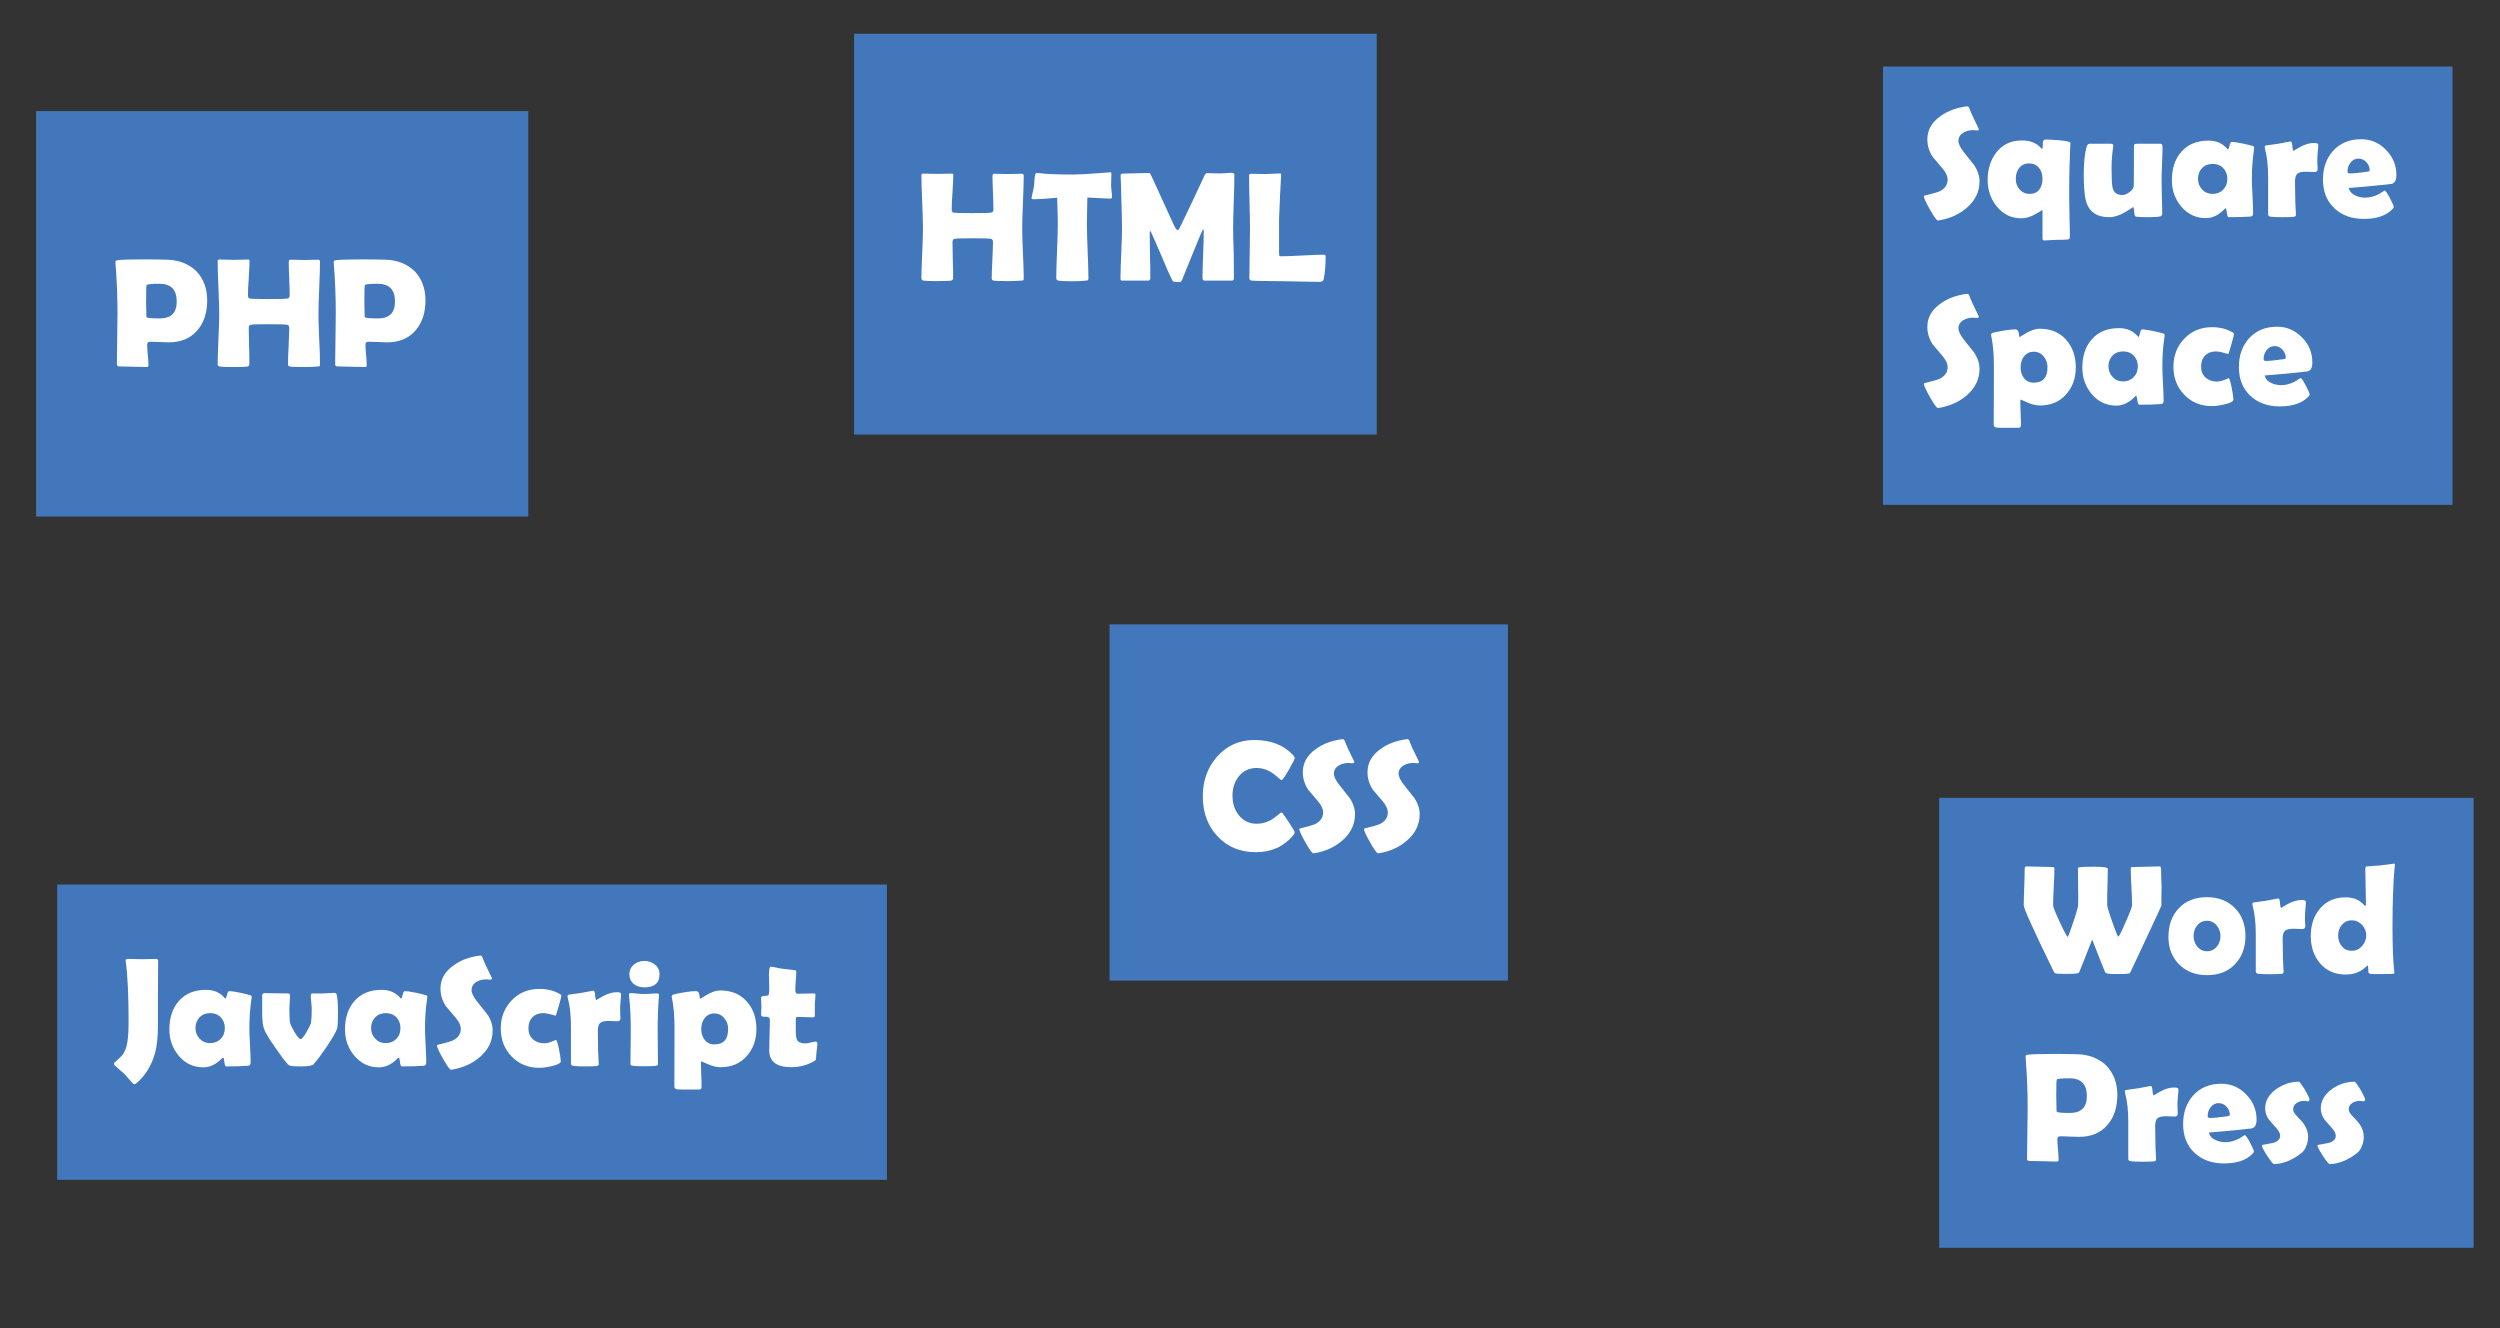 <?xml version="1.0" encoding="utf-8"?>
<!-- Generator: Adobe Illustrator 19.0.0, SVG Export Plug-In . SVG Version: 6.00 Build 0)  -->
<svg version="1.1" id="Layer_1" xmlns="http://www.w3.org/2000/svg" xmlns:xlink="http://www.w3.org/1999/xlink" x="0px" y="0px"
	 viewBox="0 0 1600 850" style="enable-background:new 0 0 1600 850;" xml:space="preserve">
<rect x="0" y="0" width="1600" height="850" fill="#333333" stroke="none"/>
<style type="text/css">
	.st0{fill:#4277BC;}
	.st1{fill:#FFFFFF;}
</style>
<rect id="XMLID_1_" x="23.1" y="71.1" class="st0" width="315" height="259.5"/>
<rect id="XMLID_2_" x="546.6" y="21.6" class="st0" width="334.5" height="256.5"/>
<rect id="XMLID_3_" x="1205.1" y="42.6" class="st0" width="364.5" height="280.5"/>
<rect id="XMLID_4_" x="1241.1" y="510.6" class="st0" width="342" height="288"/>
<rect id="XMLID_5_" x="710.1" y="399.6" class="st0" width="255" height="228"/>
<rect id="XMLID_6_" x="36.6" y="566.1" class="st0" width="531" height="189"/>
<g id="XMLID_112_">
	<path id="XMLID_113_" class="st1" d="M132.6,192.2c0,7.9-2.1,14.3-6.2,19.1c-4.4,5.2-10.5,7.8-18.3,7.8c-1.3,0-3.3-0.1-5.9-0.2
		c-2.6-0.1-4.6-0.2-5.9-0.2c-1.4,0-2.1,0.6-2.1,1.8c0,1.5,0.1,3.7,0.4,6.7c0.3,3,0.4,5.2,0.4,6.6c0,0.7-0.3,1.1-1,1.1
		c-2,0-5-0.1-8.9-0.2c-4-0.1-7-0.2-8.9-0.2c-0.9,0-1.4-0.5-1.4-1.4c0-3.6,0.1-9,0.2-16.3c0.1-7.2,0.2-12.7,0.2-16.3
		c0-10.2-0.4-21-1.3-32.2l0-0.7c-0.1-0.6,0.4-1,1.5-1.1c2.5-0.3,8.1-0.5,16.8-0.5c5.1,0,10,0.1,14.7,0.2c7.7,0.2,13.9,2.7,18.7,7.3
		C130.2,178.3,132.6,184.5,132.6,192.2z M113.1,193c0-7.6-3.7-11.4-11.1-11.4c-5.2,0-7.9,0.3-8.2,0.9c-0.2,0.4-0.3,4.2-0.3,11.3
		c0,1,0,2.5,0.1,4.5c0.1,2,0.1,3.5,0.1,4.5c0,0.7,2.9,1,8.8,1C109.6,203.7,113.1,200.1,113.1,193z"/>
	<path id="XMLID_116_" class="st1" d="M204.8,233.1c0,0.7-0.1,1.1-0.4,1.3c-0.1,0.1-0.6,0.2-1.4,0.2c-2,0.2-4.8,0.3-8.4,0.3
		c-5.1,0-8.1-0.1-9-0.3c-0.9-0.2-1.3-0.6-1.3-1.3c0-2.6,0.1-6.4,0.4-11.6c0.2-5.2,0.4-9,0.4-11.6c0-1.3-0.4-2-1.1-2.2
		c-1.1-0.3-5-0.4-11.8-0.4c-6.8,0-10.8,0.1-11.9,0.4c-0.7,0.2-1.1,0.9-1.1,2.2c0,2.5,0.1,6.3,0.2,11.4c0.2,5.1,0.2,8.9,0.2,11.4
		c0,1-0.4,1.5-1.3,1.7c-1,0.2-4.1,0.3-9.2,0.3c-4.4,0-7.2-0.1-8.4-0.3c-0.9-0.2-1.4-0.7-1.4-1.5c0-3.5,0.2-8.8,0.5-15.9
		c0.3-7.1,0.5-12.4,0.5-16c0-3.8-0.2-9.4-0.5-17c-0.3-7.6-0.5-13.2-0.5-17c0-0.7,0.3-1.1,1-1.1c1,0,2.5,0,4.6,0.1
		c2,0.1,3.6,0.1,4.6,0.1c1,0,2.6,0,4.7-0.1s3.7-0.1,4.7-0.1c0.6,0,0.8,0.3,0.8,0.9c0,2.4-0.2,6.1-0.5,11c-0.4,4.9-0.5,8.5-0.5,11
		c0,1.1,0.3,1.8,0.9,2c0.8,0.3,5,0.4,12.5,0.4c7,0,11-0.1,12.1-0.4c0.8-0.2,1.2-0.9,1.2-2c0-2.3-0.1-5.9-0.3-10.6
		c-0.2-4.7-0.3-8.3-0.3-10.7c0-1,0.4-1.5,1.2-1.5c0.9,0,2.4,0,4.3,0.1c1.9,0.1,3.4,0.1,4.4,0.1c0.9,0,2.4,0,4.3-0.1
		c1.9-0.1,3.4-0.1,4.4-0.1c0.9,0,1.4,0.4,1.4,1.2c0,3.7-0.2,9.4-0.5,16.9c-0.3,7.6-0.5,13.2-0.5,17c0,3.5,0.2,8.9,0.5,16
		C204.7,224.3,204.8,229.6,204.8,233.1z"/>
	<path id="XMLID_118_" class="st1" d="M272.3,192.2c0,7.9-2.1,14.3-6.2,19.1c-4.4,5.2-10.5,7.8-18.3,7.8c-1.3,0-3.3-0.1-5.9-0.2
		c-2.6-0.1-4.6-0.2-5.9-0.2c-1.4,0-2.1,0.6-2.1,1.8c0,1.5,0.1,3.7,0.4,6.7c0.3,3,0.4,5.2,0.4,6.6c0,0.7-0.3,1.1-1,1.1
		c-2,0-5-0.1-8.9-0.2c-4-0.1-7-0.2-8.9-0.2c-0.9,0-1.4-0.5-1.4-1.4c0-3.6,0.1-9,0.2-16.3c0.1-7.2,0.2-12.7,0.2-16.3
		c0-10.2-0.4-21-1.3-32.2l0-0.7c-0.1-0.6,0.4-1,1.5-1.1c2.5-0.3,8.1-0.5,16.8-0.5c5.1,0,10,0.1,14.7,0.2c7.7,0.2,13.9,2.7,18.7,7.3
		C269.9,178.3,272.3,184.5,272.3,192.2z M252.8,193c0-7.6-3.7-11.4-11.1-11.4c-5.2,0-7.9,0.3-8.2,0.9c-0.2,0.4-0.3,4.2-0.3,11.3
		c0,1,0,2.5,0.1,4.5c0.1,2,0.1,3.5,0.1,4.5c0,0.7,2.9,1,8.8,1C249.3,203.7,252.8,200.1,252.8,193z"/>
</g>
<g id="XMLID_103_">
	<path id="XMLID_104_" class="st1" d="M655.2,178.1c0,0.7-0.1,1.1-0.4,1.3c-0.1,0.1-0.6,0.2-1.4,0.2c-2,0.2-4.8,0.3-8.4,0.3
		c-5.1,0-8.1-0.1-9-0.3c-0.9-0.2-1.3-0.6-1.3-1.3c0-2.6,0.1-6.4,0.4-11.6c0.2-5.2,0.4-9,0.4-11.6c0-1.3-0.4-2-1.1-2.2
		c-1.1-0.3-5-0.4-11.8-0.4c-6.8,0-10.8,0.1-11.9,0.4c-0.7,0.2-1.1,0.9-1.1,2.2c0,2.5,0.1,6.3,0.2,11.4c0.2,5.1,0.2,8.9,0.2,11.4
		c0,1-0.4,1.5-1.3,1.7c-1,0.2-4.1,0.3-9.2,0.3c-4.4,0-7.2-0.1-8.4-0.3c-0.9-0.2-1.4-0.7-1.4-1.5c0-3.5,0.2-8.8,0.5-15.9
		c0.3-7.1,0.5-12.4,0.5-16c0-3.8-0.2-9.4-0.5-17c-0.3-7.6-0.5-13.2-0.5-17c0-0.7,0.3-1.1,1-1.1c1,0,2.5,0,4.6,0.1
		c2,0.1,3.6,0.1,4.6,0.1c1,0,2.6,0,4.7-0.1s3.7-0.1,4.7-0.1c0.6,0,0.8,0.3,0.8,0.9c0,2.4-0.2,6.1-0.5,11c-0.4,4.9-0.5,8.5-0.5,11
		c0,1.1,0.3,1.8,0.9,2c0.8,0.3,5,0.4,12.5,0.4c7,0,11-0.1,12.1-0.4c0.8-0.2,1.2-0.9,1.2-2c0-2.3-0.1-5.9-0.3-10.6
		c-0.2-4.7-0.3-8.3-0.3-10.7c0-1,0.4-1.5,1.2-1.5c0.9,0,2.4,0,4.3,0.1c1.9,0.1,3.4,0.1,4.4,0.1c0.9,0,2.4,0,4.3-0.1
		c1.9-0.1,3.4-0.1,4.4-0.1c0.9,0,1.4,0.4,1.4,1.2c0,3.7-0.2,9.4-0.5,16.9c-0.3,7.6-0.5,13.2-0.5,17c0,3.5,0.2,8.9,0.5,16
		C655,169.3,655.2,174.6,655.2,178.1z"/>
	<path id="XMLID_106_" class="st1" d="M711.7,126.1c0,0.7-0.4,1-1.1,1c-1.2,0-6.1-0.2-14.7-0.7c-0.2,8.2-0.3,14-0.3,17.2
		c0,3.8,0.2,9.6,0.5,17.3c0.3,7.7,0.5,13.5,0.5,17.3c0,0.6-0.1,1-0.4,1.2c-0.1,0.1-0.6,0.1-1.4,0.2c-2,0.3-4.8,0.4-8.6,0.4
		c-4.2,0-7.1-0.1-8.8-0.4c-0.9-0.2-1.4-0.7-1.4-1.5c0-3.8,0.2-9.6,0.5-17.3c0.3-7.7,0.5-13.4,0.5-17.3c0-2.5-0.1-8.2-0.4-17
		c-6.5,0.7-11.7,1-15.6,1c-0.5,0-0.8-0.2-0.8-0.5c0-0.4,0.2-1.7,0.7-3.8c0.5-2.3,0.8-3.7,0.9-4.2c0.1-1.5,0.2-3.1,0.3-4.6
		c0.2-2.4,0.6-3.7,1.2-3.7c0.1,0,0.3,0,0.7,0c5.3,0.7,13.1,1,23.4,1c2.9,0,8.3-0.3,16.2-0.9c4.2-0.3,6.4-0.5,6.4-0.5
		c0.7,0,1,0,1.1,0.1c0.1,0.1,0.2,0.4,0.2,1c0,0.9,0,2.1-0.1,3.7c-0.1,1.7-0.1,2.9-0.1,3.7c0,0.8,0.1,2,0.3,3.6
		C711.6,124.1,711.7,125.3,711.7,126.1z"/>
	<path id="XMLID_108_" class="st1" d="M789.7,178.1c0,1-0.5,1.5-1.4,1.5H771c-0.9,0-1.4-0.6-1.4-1.7c0-3.3,0.1-8.2,0.4-14.8
		c0.2-6.6,0.4-11.5,0.4-14.8c0-0.9-0.1-1.4-0.4-1.5c-0.4,0.2-2.5,5.2-6.5,15.1c-2.3,5.8-4.7,11.6-7,17.3c-0.3,0.7-0.7,1.2-1.2,1.3
		c-0.2,0-0.8,0-2,0c-1.7,0-2.7-0.3-3-1c-1.8-3.6-4.1-8.8-6.9-15.6c-3.1-7.2-5.4-12.5-6.9-15.7c-0.1-0.2-0.2-0.3-0.4-0.5
		c-0.2,0.3-0.3,0.8-0.3,1.4c0,3.2,0.1,8,0.2,14.4c0.2,6.4,0.2,11.2,0.2,14.4c0,1.1-0.5,1.7-1.4,1.7h-16.3c-0.7,0-1-0.1-1.2-0.3
		c-0.1-0.2-0.2-0.6-0.2-1.1c0-3.5,0.2-8.9,0.5-16c0.3-7.1,0.5-12.4,0.5-16c0-3.8-0.2-10.9-0.5-21.2c0-2.7-0.2-6.7-0.4-12.1l0-0.8
		c0-0.7,0.7-1,2.1-1c1.8,0,4.5-0.1,8.1-0.2c3.6-0.1,6.3-0.2,8.1-0.2c0.4,0,0.9,0.7,1.5,2.1l14.3,31.3c1,2.1,1.9,3.2,2.5,3.2
		c0.4,0,1.1-1.2,2.3-3.7c3.3-6.8,8.2-17.1,14.6-30.9c0.6-1.3,1.2-1.9,1.8-1.9c0.9,0,2.4,0,4.3,0.1s3.3,0.1,4.3,0.1
		c0.8,0,2.1-0.1,3.7-0.2c1.7-0.2,2.9-0.2,3.7-0.2c1,0,1.5,0.4,1.5,1.2c0,3.8-0.1,9.6-0.4,17.2c-0.3,7.6-0.4,13.4-0.4,17.2
		c0,3.5,0.1,8.9,0.4,16C789.6,169.3,789.7,174.6,789.7,178.1z"/>
	<path id="XMLID_110_" class="st1" d="M843.7,180.4c-2.8,0-6.4-0.1-10.9-0.2c-5.9-0.1-9.5-0.2-10.9-0.2l-14.6-0.2
		c-1.5,0-3.6,0-6.3-0.2c-0.9-0.2-1.4-0.7-1.4-1.5c0-3.5,0.1-8.9,0.2-15.9c0.1-7.1,0.2-12.4,0.2-15.9c0-3.8-0.1-9.4-0.3-17
		c-0.2-7.5-0.3-13.2-0.3-17c0-0.7,0.5-1.1,1.5-1.1c1,0,2.4,0,4.4,0.1c1.9,0.1,3.4,0.1,4.3,0.1c1.1,0,2.7-0.1,4.8-0.2
		c2.1-0.1,3.7-0.2,4.8-0.2c0.5,0,0.7,0.3,0.7,0.9l0,0.6c-0.4,6.1-0.8,15.3-1.3,27.6l0,12.9c0,4.2,0,7.2,0,9.1c0,0.4,0.1,0.8,0.1,1.2
		c0,0.4,0.3,0.6,0.7,0.7c0,0,0.5,0,1.3,0c2.9,0,7.3-0.2,13.2-0.5c5.8-0.3,10.2-0.5,13.2-0.5c0.9,0,1.3,0.4,1.3,1.1
		c0,5.6-0.4,10.4-1.2,14.4c-0.2,0.8-0.5,1.4-1,1.5C845.5,180.4,844.8,180.4,843.7,180.4z"/>
</g>
<g id="XMLID_78_">
	<path id="XMLID_79_" class="st1" d="M101.1,655.6c0,8.1-0.7,14.4-2,18.9c-2.4,7.9-6.3,14.1-11.6,18.6c-0.6,0.6-1.1,0.8-1.5,0.8
		c-0.4,0-0.7-0.2-1.1-0.6c-1.1-1.3-2.9-3.3-5.3-6c-1.4-1.2-3.5-3-6.2-5.5c-0.4-0.4-0.5-0.7-0.5-1c0-0.3,0.2-0.6,0.5-0.9
		c2.4-2.1,3.9-3.6,4.6-4.3c1.3-1.5,2.2-3.4,2.9-5.8c0.9-3.2,1.4-8.3,1.4-15.6c0-16.7-0.6-29.7-1.8-38.9c-0.1-0.3-0.1-0.6-0.1-0.7
		c0-0.6,0.5-0.9,1.6-0.9c1,0,2.6,0,4.6,0.1c2,0.1,3.6,0.1,4.6,0.1c1,0,2.4,0,4.3-0.1c1.9-0.1,3.4-0.1,4.3-0.1c0.9,0,1.4,0.4,1.4,1.3
		c0,4.5,0,11.3-0.1,20.3C101.1,644.3,101.1,651.1,101.1,655.6z"/>
	<path id="XMLID_81_" class="st1" d="M159.6,657.7c0,2.5,0.1,6.2,0.4,11.2c0.3,4.9,0.4,8.7,0.4,11.1c0,1.3-0.6,2-1.7,2.1
		c-4,0.3-8.7,0.4-13.9,0.4c-0.6,0-1-0.9-1.2-2.8c-0.2-1.9-0.5-2.8-0.8-2.9c-0.3,0.1-0.6,0.4-1,0.8c-3.6,3.7-7.6,5.5-11.7,5.5
		c-6.3,0-11.6-2.5-15.8-7.5c-3.9-4.7-5.9-10.3-5.9-16.8c0-7.5,2-13.6,6.1-18.2c4.2-4.8,10-7.1,17.4-7.1c5.1,0,9.1,1.8,12.1,5.4
		c0.1,0.2,0.2,0.2,0.3,0.2c0.3,0,0.6-0.8,1-2.4c0.4-1.6,0.8-2.4,1.3-2.4c1.2,0,3.5,0.3,6.9,1c3.2,0.7,5.5,1.2,6.9,1.7
		c0.5,0.2,0.7,0.5,0.7,0.8c0,0.1,0,0.5-0.1,1C160.1,644.9,159.6,651.1,159.6,657.7z M143.9,658c0-2.8-0.9-5.1-2.6-6.9
		c-1.7-1.8-4-2.7-6.8-2.7c-2.8,0-5.1,0.9-6.8,2.7c-1.7,1.8-2.6,4.1-2.6,6.9c0,2.6,0.9,4.9,2.7,6.8c1.8,1.9,4,2.8,6.6,2.8
		c2.8,0,5-0.9,6.8-2.7S143.9,660.8,143.9,658z"/>
	<path id="XMLID_84_" class="st1" d="M216.3,648.2c0,5.6-0.2,8.9-0.5,9.9c-0.7,2.3-3,6.2-6.7,11.8c-3.3,4.8-6,8.5-8.3,11.1
		c-0.8,1-3.4,1.5-7.7,1.5c-3.7,0-6.1-0.1-7.2-0.4c-0.7-0.2-1.3-0.5-1.7-1c-2-2.1-4.7-5.8-8.3-11c-3.9-5.6-6.2-9.5-6.9-11.6
		c-0.8-2.2-1.2-5.6-1.2-10.1c0-1.3,0-3.2,0-5.7c0-2.6,0-4.5,0-5.8c0-0.8,0.6-1.3,1.7-1.3c1.7,0,4.2,0,7.5,0.1
		c3.3,0.1,5.8,0.1,7.5,0.1c0.7,0,1.1,0.5,1.1,1.5c0,0.9-0.1,2.3-0.2,4.1c-0.1,1.8-0.2,3.2-0.2,4.2c0,3.4,0.1,6.2,0.3,8.3
		c0.1,1.1,1,3.2,2.8,6.3c1.9,3.2,3.2,4.8,4.1,4.8c0.8,0,2.1-1.6,3.9-4.7c1.7-3,2.7-5,2.8-6.1c0.3-2.3,0.4-5.1,0.4-8.4
		c0-0.9-0.1-2.4-0.3-4.3s-0.3-3.3-0.3-4.2c0-1,0.3-1.5,1-1.5c0.8,0,1.9,0,3.5,0c1.5,0,2.7,0,3.5,0s2-0.1,3.5-0.2
		c1.6-0.1,2.8-0.2,3.5-0.2c0.8,0,1.4,0.4,1.6,1.3C216,638.7,216.3,642.5,216.3,648.2z"/>
	<path id="XMLID_86_" class="st1" d="M272,657.7c0,2.5,0.1,6.2,0.4,11.2c0.3,4.9,0.4,8.7,0.4,11.1c0,1.3-0.6,2-1.7,2.1
		c-4,0.3-8.7,0.4-13.9,0.4c-0.6,0-1-0.9-1.2-2.8c-0.2-1.9-0.5-2.8-0.8-2.9c-0.3,0.1-0.6,0.4-1,0.8c-3.6,3.7-7.6,5.5-11.7,5.5
		c-6.3,0-11.6-2.5-15.8-7.5c-3.9-4.7-5.9-10.3-5.9-16.8c0-7.5,2-13.6,6.1-18.2c4.2-4.8,10-7.1,17.4-7.1c5.1,0,9.1,1.8,12.1,5.4
		c0.1,0.2,0.2,0.2,0.3,0.2c0.3,0,0.6-0.8,1-2.4c0.4-1.6,0.8-2.4,1.3-2.4c1.2,0,3.5,0.3,6.9,1c3.2,0.7,5.5,1.2,6.9,1.7
		c0.5,0.2,0.7,0.5,0.7,0.8c0,0.1,0,0.5-0.1,1C272.5,644.9,272,651.1,272,657.7z M256.3,658c0-2.8-0.9-5.1-2.6-6.9
		c-1.7-1.8-4-2.7-6.8-2.7c-2.8,0-5.1,0.9-6.8,2.7c-1.7,1.8-2.6,4.1-2.6,6.9c0,2.6,0.9,4.9,2.7,6.8c1.8,1.9,4,2.8,6.6,2.8
		c2.8,0,5-0.9,6.8-2.7S256.3,660.8,256.3,658z"/>
	<path id="XMLID_89_" class="st1" d="M315.3,659.6c0,6.6-2.8,12.3-8.3,17c-4.9,4.2-10.8,6.8-17.8,8c-0.3,0-0.5,0-0.6,0
		c-0.7,0-2.4-2.3-5-6.9c-2.6-4.6-3.9-7.4-3.9-8.4c0-0.4,0.2-0.6,0.7-0.7c4.7-1.1,7.8-2,9.4-2.7c3.4-1.7,5.1-4.2,5.1-7.5
		c0-2.1-1.1-4.5-3.3-7.1c-3.8-4.4-5.9-6.9-6.3-7.4c-2.2-3.4-3.4-7.1-3.4-11.2c0-6,2.8-10.9,8.3-14.8c4.5-3.3,10-5.4,16.6-6.3
		c0.4,0,0.6,0,0.8,0c0.5,0,0.9,0.4,1.2,1.2c0.8,2.4,2.8,6.7,5.9,12.9c0.1,0.2,0.1,0.4,0.1,0.5c0,0.6-0.3,0.8-0.9,0.8
		c-0.3,0-0.7,0-1.3-0.1c-0.6-0.1-1.1-0.1-1.4-0.1c-2.3,0-4.4,0.5-6.2,1.6c-2.1,1.2-3.2,3-3.2,5.2c0,2,1.2,4.4,3.5,7.3
		c4.1,5.2,6.3,7.9,6.5,8.2C314.2,652.5,315.3,656.1,315.3,659.6z"/>
	<path id="XMLID_91_" class="st1" d="M355.4,650c0,0-1-0.3-3-0.8c-1.9-0.5-3.5-0.8-4.7-0.8c-2.9,0-5.2,0.9-6.9,2.6
		c-1.7,1.7-2.6,4.1-2.6,7c0,3,0.9,5.3,2.8,7.1c1.9,1.7,4.3,2.6,7.4,2.6c1.4,0,3-0.4,4.8-1.1c1.8-0.7,2.6-1.1,2.5-1.1
		c0.6,0,1.3,2.1,2.1,6.2c0.7,3.8,1.1,6.3,1.1,7.5c0,1.2-2,2.3-6.1,3.2c-3.1,0.7-5.6,1-7.6,1c-7.2,0-13.1-2.4-17.7-7.2
		c-4.7-4.8-7-10.8-7-18c0-7.1,2.3-13.1,7-18c4.7-4.9,10.6-7.3,17.7-7.3c4.9,0,9.1,1,12.8,3.1c0.8,0.5,1.3,0.9,1.3,1.3
		c0,0.4-0.5,2.3-1.5,5.8c-0.9,3.3-1.5,5.3-1.8,6C356,649.6,355.7,650,355.4,650z"/>
	<path id="XMLID_93_" class="st1" d="M397.1,651.7c0,1.3-0.7,1.9-2.1,1.9c-0.6,0-1.5,0-2.7-0.1c-1.2-0.1-2.1-0.1-2.7-0.1
		c-2.7,0-4.5,0.4-5.5,1.3c-1,0.8-1.5,2.6-1.5,5.1c0,1.4,0,3.5,0.1,6.4c0,2.8,0.1,5,0.1,6.4c0,0.9,0.1,2.4,0.2,4.2
		c0.1,1.9,0.2,3.3,0.2,4.2c0,0.8-0.5,1.2-1.6,1.3c-1.6,0.1-4,0.2-7.2,0.2c-3.1,0-5.6-0.1-7.4-0.3c-1.1-0.1-1.6-0.7-1.6-1.6
		c0-2.6,0-6.5,0-11.7c0-5.2,0-9.1,0-11.7c0-7.6-0.7-13.9-2.1-18.9c-0.1-0.3-0.1-0.5-0.1-0.7c0-0.5,0.2-0.8,0.7-1
		c1.8-0.2,4.4-0.6,7.9-1.1c5.1-1,7.8-1.5,8-1.5c0.6,0,1,1,1.1,3.1c0.2,2.1,0.5,3.1,0.9,3.1c-0.5,0,0.9-0.9,4-2.6s6.1-2.6,9-2.6
		c1.8,0,2.7,0.4,2.7,1.2c0,0.9-0.1,2.3-0.3,4c-0.2,1.9-0.3,3.2-0.3,4c0,0.9,0,2.2,0,3.8C397,649.8,397.1,651.1,397.1,651.7z"/>
	<path id="XMLID_95_" class="st1" d="M420.9,659.7c0,2.4,0,5.9,0.1,10.6c0.1,4.7,0.1,8.2,0.1,10.6c0,0.7-0.4,1.1-1.2,1.2
		c-1.1,0.2-3.6,0.3-7.5,0.3c-3.9,0-6.4-0.1-7.5-0.3c-0.7-0.1-1.2-0.3-1.3-0.6c-0.1-0.1-0.1-0.6-0.1-1.5c0-2.2,0-5.6,0.1-10.1
		c0.1-4.5,0.1-7.9,0.1-10.2c0-9.2-0.4-16.6-1.1-22.1c-0.1-0.5-0.1-0.9-0.1-1c0-0.7,0.4-1,1.3-1c0.9,0,2.3,0.1,4.2,0.3
		c1.9,0.2,3.3,0.3,4.2,0.3c0.9,0,2.4-0.1,4.2-0.2c1.9-0.2,3.3-0.2,4.2-0.2c0.8,0,1.2,0.3,1.2,1c0,0.1,0,0.4-0.1,0.9
		C421.2,644,420.9,651.3,420.9,659.7z M422.1,623.4c0,5.7-3.2,8.5-9.6,8.5c-2.7,0-5-0.7-6.8-2.1c-2-1.6-2.9-3.7-2.9-6.3
		c0-2.5,1-4.6,3-6.3c1.9-1.5,4.1-2.2,6.7-2.2c2.5,0,4.7,0.8,6.6,2.3C421.1,618.8,422.1,620.9,422.1,623.4z"/>
	<path id="XMLID_98_" class="st1" d="M484.1,658.6c0,7-2.1,12.7-6.2,17.3c-4.2,4.8-9.8,7.1-16.7,7.1c-2.5,0-5.2-0.6-8.1-1.9
		c-2.9-1.2-4.2-1.9-3.9-1.9c-0.4,0-0.6,0.5-0.6,1.5c0,1.7,0.1,4.2,0.2,7.5c0.2,3.3,0.2,5.8,0.2,7.5c0,1-0.5,1.6-1.6,1.6l-10,0
		c-2.2,0-3.7-0.1-4.3-0.2c-1-0.2-1.5-0.8-1.5-1.8l0.1-37.6c0-7.6-0.6-14-1.7-19.2c-0.1-0.3-0.1-0.6-0.1-0.8c0-0.5,0.2-0.8,0.6-1
		c1.3-0.5,3.7-1,7.3-1.6c3.5-0.6,6-0.8,7.6-0.8c1.3,0,2,0.8,2.2,2.5c0.2,1.7,0.4,2.5,0.7,2.5c-0.3,0,1.1-0.9,4.2-2.7
		c3.1-1.8,5.9-2.7,8.5-2.7c7.1,0,12.7,2.3,16.9,7C482.1,645.6,484.1,651.4,484.1,658.6z M466,658.5c0-2.6-0.8-4.9-2.4-6.8
		c-1.7-2.1-3.9-3.1-6.4-3.1c-2.6,0-4.7,1-6.3,3.1c-1.4,1.9-2.1,4.1-2.1,6.8c0,2.8,0.7,5.1,2.1,6.9c1.5,2,3.6,3,6.3,3
		C463.2,668.4,466,665.1,466,658.5z"/>
	<path id="XMLID_101_" class="st1" d="M523.1,667.8c0,1-0.1,2.5-0.4,4.4c-0.2,2-0.4,3.4-0.4,4.4s-0.1,1.5-0.3,1.8
		c-0.2,0.3-0.7,0.6-1.6,1.1c-4.2,2.3-8.9,3.5-14,3.5c-9.4,0-14.1-3.6-14.1-10.8c0-2.1,0.1-5.4,0.2-9.7c0.2-4.3,0.2-7.5,0.2-9.7
		c0-1.4-0.8-2.1-2.5-2.1c-0.1,0-0.3,0-0.6,0c-0.3,0-0.5,0-0.6,0c-1.2,0-1.9-0.4-1.9-1.3c0-0.5,0-1.3,0.1-2.4
		c0.1-1.1,0.1-1.9,0.1-2.4c0-0.7,0-1.7-0.1-3.1c-0.1-1.4-0.1-2.4-0.1-3.1c0-0.7,1-1,3.1-1.1c1.2,0,1.8-0.4,1.9-1
		c0.2-1.2,0.3-3.2,0.2-5.9c-0.1-4.2-0.2-6.2-0.2-6c0-3.8,0.4-5.7,1.1-5.7c0.9,0,2.1,0.2,3.8,0.6c1.9,0.4,3.1,0.7,3.9,0.7
		c1.7,0.2,4.2,0.5,7.5,0.9c0.8,0.1,1.2,0.3,1.2,0.8c0,1.3-0.1,3.3-0.3,5.9c-0.2,2.6-0.3,4.6-0.3,6c0,1.6,0.5,2.4,1.4,2.4
		c1.1,0,2.9,0,5.2-0.1c2.3-0.1,4.1-0.1,5.2-0.1c0.7,0,1.1,0.2,1.1,0.7c0,0.8-0.1,1.9-0.2,3.4c-0.2,1.5-0.2,2.6-0.2,3.4
		c0,0.8,0,1.9,0,3.4c0,1.5,0,2.6,0,3.4c0,0.7-0.5,1-1.4,1c-0.7,0-1.7,0-3.3-0.1c-1.5,0-2.6-0.1-3.3-0.1H510c-0.5,0-0.7,0.7-0.7,2.1
		c0,0.8,0,1.9,0,3.5c0,1.6,0,2.7,0,3.5c0,2.7,0.3,4.6,0.9,5.7c0.9,1.4,2.6,2.1,5.2,2.1c0.8,0,2-0.2,3.5-0.6c1.5-0.4,2.6-0.6,3.2-0.6
		C522.8,666.7,523.1,667.1,523.1,667.8z"/>
</g>
<g id="XMLID_71_">
	<path id="XMLID_72_" class="st1" d="M828.6,532.6c0,0.5-0.3,1.2-1,2.1c-6,7.1-13.9,10.7-23.9,10.7c-10.2,0-18.4-3.5-24.7-10.4
		c-6.2-6.7-9.2-15.2-9.2-25.4c0-9.9,3-18.3,9-25.2c6.3-7.2,14.3-10.8,24-10.8c10.5,0,18.8,3.2,24.8,9.7c0.7,0.7,1,1.4,1,1.9
		c0,0.6-1.1,2.9-3.4,6.9c-2.3,4-3.7,6.2-4.3,6.7c-0.3,0.3-0.6,0.4-1,0.4c-0.2,0-1-0.7-2.4-2c-1.8-1.6-3.5-2.8-5.2-3.7
		c-2.6-1.3-5.2-2-8-2c-4.8,0-8.6,1.8-11.5,5.4c-2.6,3.3-4,7.4-4,12.3c0,4.9,1.3,9.1,4,12.5c2.9,3.6,6.7,5.5,11.5,5.5
		c2.8,0,5.5-0.6,8.1-1.9c1.7-0.8,3.4-2,5.1-3.4c1.4-1.2,2.2-1.9,2.4-1.9c0.3,0,0.7,0.2,1,0.5c0.5,0.6,1.9,2.6,4.2,6.1
		C827.4,530.2,828.6,532.2,828.6,532.6z"/>
	<path id="XMLID_74_" class="st1" d="M867.2,521.1c0,6.6-2.8,12.3-8.3,17c-4.9,4.2-10.8,6.8-17.8,8c-0.3,0-0.5,0-0.6,0
		c-0.7,0-2.4-2.3-5-6.9s-3.9-7.4-3.9-8.4c0-0.4,0.2-0.6,0.7-0.7c4.7-1.1,7.8-2,9.4-2.7c3.4-1.7,5.1-4.2,5.1-7.5
		c0-2.1-1.1-4.5-3.3-7.1c-3.8-4.4-5.9-6.9-6.3-7.4c-2.2-3.4-3.4-7.1-3.4-11.2c0-6,2.8-10.9,8.3-14.8c4.5-3.3,10-5.4,16.6-6.3
		c0.4,0,0.6,0,0.8,0c0.5,0,0.9,0.4,1.2,1.2c0.8,2.4,2.8,6.7,5.9,12.9c0.1,0.2,0.1,0.4,0.1,0.5c0,0.6-0.3,0.8-0.9,0.8
		c-0.3,0-0.7,0-1.3-0.1c-0.6-0.1-1.1-0.1-1.4-0.1c-2.3,0-4.4,0.5-6.2,1.6c-2.1,1.2-3.2,3-3.2,5.2c0,2,1.2,4.4,3.5,7.3
		c4.1,5.2,6.3,7.9,6.5,8.2C866,514,867.2,517.6,867.2,521.1z"/>
	<path id="XMLID_76_" class="st1" d="M908.6,521.1c0,6.6-2.8,12.3-8.3,17c-4.9,4.2-10.8,6.8-17.8,8c-0.3,0-0.5,0-0.6,0
		c-0.7,0-2.4-2.3-5-6.9c-2.6-4.6-3.9-7.4-3.9-8.4c0-0.4,0.2-0.6,0.7-0.7c4.7-1.1,7.8-2,9.4-2.7c3.4-1.7,5.1-4.2,5.1-7.5
		c0-2.1-1.1-4.5-3.3-7.1c-3.8-4.4-5.9-6.9-6.3-7.4c-2.2-3.4-3.4-7.1-3.4-11.2c0-6,2.8-10.9,8.3-14.8c4.5-3.3,10-5.4,16.6-6.3
		c0.4,0,0.6,0,0.8,0c0.5,0,0.9,0.4,1.2,1.2c0.8,2.4,2.8,6.7,5.9,12.9c0.1,0.2,0.1,0.4,0.1,0.5c0,0.6-0.3,0.8-0.9,0.8
		c-0.3,0-0.7,0-1.3-0.1c-0.6-0.1-1.1-0.1-1.4-0.1c-2.3,0-4.4,0.5-6.2,1.6c-2.1,1.2-3.2,3-3.2,5.2c0,2,1.2,4.4,3.5,7.3
		c4.1,5.2,6.3,7.9,6.5,8.2C907.4,514,908.6,517.6,908.6,521.1z"/>
</g>
<g id="XMLID_48_">
	<path id="XMLID_49_" class="st1" d="M1383.3,579.6c0,0.1-3,6.7-9.1,19.7c-6.2,13.3-9.7,20.8-10.5,22.4c-0.3,0.6-0.5,0.9-0.5,1
		c-0.1,0.2-0.4,0.3-0.9,0.4c-0.8,0.2-3.1,0.3-6.9,0.3c-3.5,0-5.7-0.1-6.5-0.3c-0.7-0.2-1-0.3-1.2-0.4c-0.1-0.1-0.3-0.4-0.6-0.9
		c-0.2-0.4-1.1-2.7-2.8-6.9l-5.3-13.6l-5.4,13.7c-0.6,1.6-1.5,3.8-2.7,6.7c-0.3,0.6-0.6,0.9-0.7,1c-0.1,0.1-0.5,0.2-1.1,0.3
		c-1.1,0.2-3.2,0.3-6.4,0.3c-3.9,0-6.3-0.1-7-0.3c-0.6-0.1-1-0.6-1.4-1.4c-12.8-26.2-19.1-40.2-19.1-42.1c0-2.6,0.1-6.5,0.3-11.7
		c0.2-5.2,0.3-9.1,0.3-11.7c0-1.1,0.3-1.6,1-1.6c1.9,0,4.7,0.1,8.4,0.2s6.6,0.2,8.5,0.2c0.7,0,1.1,0.3,1.1,0.9
		c0,2.6-0.1,6.5-0.4,11.8s-0.4,9.2-0.4,11.8c0,1,1.2,4.1,3.6,9.3c2.1,4.7,3.7,7.9,4.7,9.5c0.5,0.8,0.8,1.3,1,1.3
		c0.3,0,0.9-1.6,2-4.7c3.1-8.8,4.6-13.9,4.7-15.5c0.1-3,0.1-6.8,0-11.4c-0.1-6.7-0.1-10.5-0.1-11.5c0-0.6,0-1,0.1-1.1
		s0.5-0.2,1.1-0.3c1.7-0.2,4.5-0.3,8.6-0.3c6.2,0,9.3,0.4,9.3,1.3c0,2.2-0.1,5.6-0.2,10.2c-0.2,4.5-0.2,7.8-0.2,10.2v2.5
		c0,1.7,1.7,7,5,15.9c1.1,3.1,1.8,4.6,2.1,4.6c0.2,0,0.5-0.4,1-1.3c0.9-1.6,2.4-4.8,4.4-9.5c2.2-5.1,3.4-8.2,3.4-9.2
		c0-2.6-0.1-6.6-0.4-11.8s-0.4-9.2-0.4-11.8c0-0.6,0.4-0.9,1.1-0.9c1.9,0,4.8-0.1,8.7-0.2s6.7-0.2,8.7-0.2c0.6,0,0.9,0.7,0.9,2
		c0,2.6,0.1,6.4,0.3,11.5C1383.2,573.2,1383.3,577,1383.3,579.6z"/>
	<path id="XMLID_51_" class="st1" d="M1437.1,599.1c0,7.4-2.3,13.4-6.8,18.1s-10.5,6.9-17.9,6.9c-7.2,0-13.1-2.3-17.7-6.8
		c-4.6-4.6-6.9-10.4-6.9-17.6c0-7.6,2.2-13.7,6.6-18.4c4.4-4.7,10.4-7.1,18-7.1c7.4,0,13.3,2.3,17.9,6.9
		C1434.8,585.7,1437.1,591.7,1437.1,599.1z M1421.1,599.1c0-2.6-0.8-4.8-2.4-6.8c-1.6-2-3.7-3-6.2-3c-2.6,0-4.7,1-6.3,3
		c-1.6,1.9-2.3,4.1-2.3,6.7c0,2.6,0.8,4.9,2.3,6.8c1.7,2,3.8,3,6.3,3c2.5,0,4.6-1,6.3-3C1420.3,604,1421.1,601.7,1421.1,599.1z"/>
	<path id="XMLID_54_" class="st1" d="M1475.4,592.7c0,1.3-0.7,1.9-2.1,1.9c-0.6,0-1.5,0-2.7-0.1c-1.2-0.1-2.1-0.1-2.7-0.1
		c-2.7,0-4.5,0.4-5.5,1.3s-1.5,2.6-1.5,5.1c0,1.4,0,3.5,0.1,6.4s0.1,5,0.1,6.4c0,0.9,0.1,2.4,0.2,4.2c0.1,1.9,0.2,3.3,0.2,4.2
		c0,0.8-0.5,1.2-1.6,1.3c-1.6,0.1-4,0.2-7.2,0.2c-3.1,0-5.6-0.1-7.4-0.3c-1.1-0.1-1.6-0.7-1.6-1.6c0-2.6,0-6.5,0-11.7
		c0-5.2,0-9.1,0-11.7c0-7.6-0.7-13.9-2.1-18.9c-0.1-0.3-0.1-0.5-0.1-0.7c0-0.5,0.2-0.8,0.7-1c1.8-0.2,4.4-0.6,7.9-1.1
		c5.1-1,7.8-1.5,8-1.5c0.6,0,1,1,1.1,3.1c0.2,2.1,0.5,3.1,0.9,3.1c-0.5,0,0.9-0.9,4-2.6s6.1-2.6,9-2.6c1.8,0,2.7,0.4,2.7,1.2
		c0,0.9-0.1,2.3-0.3,4c-0.2,1.9-0.3,3.2-0.3,4c0,0.9,0,2.2,0,3.8C1475.3,590.8,1475.4,592,1475.4,592.7z"/>
	<path id="XMLID_56_" class="st1" d="M1532.8,553.8c0-0.7-0.1,0.4-0.4,3.2c-0.4,3.6-0.6,8.2-0.8,13.9c-0.3,6.4-0.4,13.6-0.4,21.8
		c0,13.4,0.4,23,1.1,28.7c0.1,0.6,0.1,1,0.1,1.2c0,0.4-0.2,0.6-0.7,0.6c-1.2,0.2-5.5,0.2-12.9,0.2c-1.8,0-2.8-0.3-3-1
		c-0.1-1.2-0.1-2.5-0.2-3.7c0-0.3-0.2-0.5-0.4-0.8c-0.2,0.1-0.4,0.3-0.7,0.6c-3.5,3.5-7.9,5.2-13.2,5.2c-6.9,0-12.4-2.4-16.5-7.2
		c-3.9-4.6-5.9-10.4-5.9-17.4c0-7.1,1.9-12.9,5.8-17.5c4.1-4.9,9.6-7.3,16.6-7.3c4.9,0,8.7,1.6,11.5,4.7c0.5,0.5,0.8,0.8,1,0.8
		c0.3,0,0.4-0.4,0.4-1.3c0-2.5-0.1-6.3-0.2-11.2c-0.1-5-0.2-8.7-0.2-11.2c0-0.9,0.3-1.5,0.8-1.6c2.1-0.1,4.9-0.3,8.6-0.6
		c6.5-0.8,9.4-1.2,8.6-1.2C1532.5,552.6,1532.8,553,1532.8,553.8z M1514.4,598.7c0-2.6-0.9-4.8-2.7-6.8c-1.8-1.9-4-2.9-6.5-2.9
		c-2.7,0-4.8,1-6.4,2.9c-1.6,1.9-2.4,4.3-2.4,7c0,2.6,0.8,4.9,2.4,6.7c1.6,2,3.7,2.9,6.3,2.9c2.6,0,4.8-1,6.5-2.9
		S1514.4,601.3,1514.4,598.7z"/>
	<path id="XMLID_59_" class="st1" d="M1355.1,700.7c0,7.9-2.1,14.3-6.2,19.1c-4.4,5.2-10.5,7.8-18.3,7.8c-1.3,0-3.3-0.1-5.9-0.2
		c-2.6-0.1-4.6-0.2-5.9-0.2c-1.4,0-2.1,0.6-2.1,1.8c0,1.5,0.1,3.7,0.4,6.7c0.3,3,0.4,5.2,0.4,6.6c0,0.7-0.3,1.1-1,1.1
		c-2,0-5-0.1-8.9-0.2c-4-0.1-7-0.2-8.9-0.2c-0.9,0-1.4-0.5-1.4-1.4c0-3.6,0.1-9,0.2-16.3c0.1-7.2,0.2-12.7,0.2-16.3
		c0-10.2-0.4-21-1.3-32.2l0-0.7c-0.1-0.6,0.4-1,1.5-1.1c2.5-0.3,8.1-0.5,16.8-0.5c5.1,0,10,0.1,14.7,0.2c7.7,0.2,13.9,2.7,18.7,7.3
		C1352.6,686.8,1355.1,693,1355.1,700.7z M1335.6,701.5c0-7.6-3.7-11.4-11.1-11.4c-5.2,0-7.9,0.3-8.2,0.9c-0.2,0.4-0.3,4.2-0.3,11.3
		c0,1,0,2.5,0.1,4.5c0.1,2,0.1,3.5,0.1,4.5c0,0.7,2.9,1,8.8,1C1332,712.2,1335.6,708.6,1335.6,701.5z"/>
	<path id="XMLID_62_" class="st1" d="M1393.8,712.7c0,1.3-0.7,1.9-2.1,1.9c-0.6,0-1.5,0-2.7-0.1c-1.2-0.1-2.1-0.1-2.7-0.1
		c-2.7,0-4.5,0.4-5.5,1.3c-1,0.8-1.5,2.6-1.5,5.1c0,1.4,0,3.5,0.1,6.4c0,2.8,0.1,5,0.1,6.4c0,0.9,0.1,2.4,0.2,4.2
		c0.1,1.9,0.2,3.3,0.2,4.2c0,0.8-0.5,1.2-1.6,1.3c-1.6,0.1-4,0.2-7.2,0.2c-3.1,0-5.6-0.1-7.4-0.3c-1.1-0.1-1.6-0.7-1.6-1.6
		c0-2.6,0-6.5,0-11.7c0-5.2,0-9.1,0-11.7c0-7.6-0.7-13.9-2.1-18.9c-0.1-0.3-0.1-0.5-0.1-0.7c0-0.5,0.2-0.8,0.7-1
		c1.8-0.2,4.4-0.6,7.9-1.1c5.1-1,7.8-1.5,8-1.5c0.6,0,1,1,1.1,3.1c0.2,2.1,0.5,3.1,0.9,3.1c-0.5,0,0.9-0.9,4-2.6s6.1-2.6,9-2.6
		c1.8,0,2.7,0.4,2.7,1.2c0,0.9-0.1,2.3-0.3,4c-0.2,1.9-0.3,3.2-0.3,4c0,0.9,0,2.2,0,3.8C1393.7,710.8,1393.8,712,1393.8,712.7z"/>
	<path id="XMLID_64_" class="st1" d="M1444.2,716.6c0,3.3-1.1,5.2-3.2,5.6c-0.4,0.1-3.7,0.4-10.1,1.1c-3.8,0.4-9.6,0.9-17.2,1.5
		c0.5,2.1,1.8,3.7,4.2,4.8c1.9,0.9,4,1.4,6.4,1.4c2.9,0,5.8-0.8,8.7-2.3c1.2-0.8,2.5-1.6,3.7-2.3c0.7,0.3,1.8,2,3.4,5
		c1.6,3,2.4,4.9,2.4,5.7c0,0.2-0.2,0.6-0.7,1.1c-4,4.3-10.1,6.4-18.5,6.4c-7.7,0-14-2.3-18.8-6.8c-4.9-4.6-7.3-10.7-7.3-18.4
		c0-7.5,2.2-13.6,6.5-18.4c4.5-4.9,10.4-7.4,17.9-7.4c6.3,0,11.6,2.3,15.9,6.8C1442,704.9,1444.2,710.3,1444.2,716.6z M1427.1,713.6
		c0-2-0.7-3.8-2.1-5.3c-1.4-1.5-3.1-2.3-5.1-2.3c-2.1,0-3.7,0.9-5.1,2.6c-1.2,1.6-1.9,3.5-1.9,5.6c0,0.9,0.5,1.3,1.4,1.3
		c2.4,0,6.2-0.4,11.2-1.1C1426.6,714.2,1427.1,713.9,1427.1,713.6z"/>
	<path id="XMLID_67_" class="st1" d="M1478.1,703.6c0,0.3-0.2,0.8-0.7,1.3c-0.9-0.2-1.8-0.3-2.7-0.3c-1.9,0-3.5,0.4-4.8,1.3
		c-1.6,1-2.3,2.4-2.3,4.2c0,1.1,0.8,2.6,2.5,4.3c2.5,2.6,4.1,4.4,4.6,5.3c1.7,2.5,2.5,5.1,2.5,8c0,1.7-0.3,3.4-1,5.3
		c-0.7,2.1-1.7,3.5-2.8,4.5c-2.4,2.1-5.2,3.8-8.4,5.3c-3.5,1.5-6.7,2.2-9.6,2.2c-0.7,0-2.1-1.8-4.4-5.3c-2.3-3.5-3.4-5.7-3.4-6.5
		c0-0.3,0.2-0.5,0.5-0.5c2.3-0.4,4.6-0.8,6.9-1.3c2.9-0.9,4.3-2.4,4.3-4.5c0-1.4-0.8-3.1-2.5-5c-3-3.3-4.5-5-4.6-5.2
		c-1.7-2.3-2.5-4.8-2.5-7.4c0-4.9,2.5-9,7.4-12.5c4.4-3,9.2-4.5,14.2-4.5c0.5,0,1.8,1.8,3.9,5.2C1477.1,701,1478.1,703,1478.1,703.6
		z"/>
	<path id="XMLID_69_" class="st1" d="M1513.7,703.6c0,0.3-0.2,0.8-0.7,1.3c-0.9-0.2-1.8-0.3-2.7-0.3c-1.9,0-3.5,0.4-4.8,1.3
		c-1.6,1-2.3,2.4-2.3,4.2c0,1.1,0.8,2.6,2.5,4.3c2.5,2.6,4.1,4.4,4.6,5.3c1.7,2.5,2.5,5.1,2.5,8c0,1.7-0.3,3.4-1,5.3
		c-0.7,2.1-1.7,3.5-2.8,4.5c-2.4,2.1-5.2,3.8-8.4,5.3c-3.5,1.5-6.7,2.2-9.6,2.2c-0.7,0-2.1-1.8-4.4-5.3c-2.3-3.5-3.4-5.7-3.4-6.5
		c0-0.3,0.2-0.5,0.5-0.5c2.3-0.4,4.6-0.8,6.9-1.3c2.9-0.9,4.3-2.4,4.3-4.5c0-1.4-0.8-3.1-2.5-5c-3-3.3-4.5-5-4.6-5.2
		c-1.7-2.3-2.5-4.8-2.5-7.4c0-4.9,2.5-9,7.4-12.5c4.4-3,9.2-4.5,14.2-4.5c0.5,0,1.8,1.8,3.9,5.2C1512.7,701,1513.7,703,1513.7,703.6
		z"/>
</g>
<g id="XMLID_19_">
	<path id="XMLID_20_" class="st1" d="M1266.9,116.1c0,6.6-2.8,12.3-8.3,17c-4.9,4.2-10.8,6.8-17.8,8c-0.3,0-0.5,0-0.6,0
		c-0.7,0-2.4-2.3-5-6.9c-2.6-4.6-3.9-7.4-3.9-8.4c0-0.4,0.2-0.6,0.7-0.7c4.7-1.1,7.8-2,9.4-2.7c3.4-1.7,5.1-4.2,5.1-7.5
		c0-2.1-1.1-4.5-3.3-7.1c-3.8-4.4-5.9-6.9-6.3-7.4c-2.2-3.4-3.4-7.1-3.4-11.2c0-6,2.8-10.9,8.3-14.8c4.5-3.3,10-5.4,16.6-6.3
		c0.4,0,0.6,0,0.8,0c0.5,0,0.9,0.4,1.2,1.2c0.8,2.4,2.8,6.7,5.9,12.9c0.1,0.2,0.1,0.4,0.1,0.5c0,0.6-0.3,0.8-0.9,0.8
		c-0.3,0-0.7,0-1.3-0.1c-0.6-0.1-1.1-0.1-1.4-0.1c-2.3,0-4.4,0.5-6.2,1.6c-2.1,1.2-3.2,3-3.2,5.2c0,2,1.2,4.4,3.5,7.3
		c4.1,5.2,6.3,7.9,6.5,8.2C1265.7,109,1266.9,112.6,1266.9,116.1z"/>
	<path id="XMLID_22_" class="st1" d="M1324.3,120.8v6.9c0,2.6,0.1,6.6,0.2,12c0.2,5.4,0.2,9.4,0.2,12c0,1-0.5,1.5-1.5,1.6
		c-1.4,0.1-3.7,0.2-7,0.2c-0.9,0-2.2,0.1-4,0.2c-1.8,0.1-3.1,0.2-4,0.2c-0.7,0-1-0.5-1-1.5c0-1.9,0-4.8,0-8.7c0-3.9,0-6.7,0-8.7
		c0-0.5-0.1-0.7-0.4-0.7c0.5,0-0.8,0.9-4,2.7c-3.2,1.8-6.2,2.7-9.1,2.7c-6.4,0-11.7-2.5-15.8-7.6c-3.8-4.7-5.8-10.4-5.8-16.9
		c0-7.1,1.9-13,5.6-17.7c4-5.1,9.4-7.6,16.3-7.6c5.2,0,9.2,1.5,11.9,4.5c0.2,0.3,0.5,0.6,1,0.9c0.3-0.3,0.5-0.9,0.5-2
		c0-0.7,0-1.4,0-2.1c0.1-1.2,0.7-1.9,1.7-1.9c2.7,0,5.7,0.2,9,0.5c4.7,0.4,7,1,7,1.7l-0.1,1.1
		C1324.6,101.4,1324.3,110.8,1324.3,120.8z M1307.2,114.4c0-2.8-0.7-5.1-2.2-6.9c-1.6-2-3.7-2.9-6.5-2.9c-2.6,0-4.7,1-6.3,3
		c-1.4,1.9-2.1,4.1-2.1,6.8c0,2.7,0.8,5,2.4,6.8c1.7,1.9,3.9,2.9,6.5,2.9c2.7,0,4.7-0.9,6.2-2.8
		C1306.5,119.5,1307.2,117.2,1307.2,114.4z"/>
	<path id="XMLID_25_" class="st1" d="M1384,94.2c0,2.4-0.1,6-0.3,10.8c-0.2,4.8-0.3,8.4-0.3,10.8c0,2.3,0.1,5.9,0.2,10.5
		c0.2,4.7,0.2,8.2,0.2,10.5c0,0.9-0.4,1.4-1.2,1.7c-1.2,0.3-3.9,0.5-7.9,0.5c-3.5,0-6-0.1-7.4-0.3c-0.6-0.1-1-0.5-1.2-1.2
		c-0.1-1-0.2-2-0.3-2.9c-0.2-1.5-0.4-2.2-0.7-2.2c0.5,0-1.2,1.1-4.9,3.3c-3.7,2.2-7.1,3.3-10.2,3.3c-8.6,0-13.7-3.9-15.3-11.7
		c-0.7-3.6-1.1-8.9-1.1-15.7c0-7.4,0.6-13.3,1.8-17.6c0.4-1.3,1-2,2-2c1.5,0,3.8,0,6.8,0c3.1,0,5.3,0,6.8,0c1,0,1.5,0.4,1.5,1.3
		c0,0.2,0,0.6-0.1,1c-0.7,4.4-1,8.9-1,13.5c0,5.7,0.2,9.5,0.5,11.6c0.6,3.6,2.7,5.4,6.4,5.4c1.4,0,3-0.6,4.7-1.9
		c1.7-1.3,2.5-2.6,2.6-4c0.1-1.2,0.1-9.4,0.1-24.5c0-1.1,0.1-1.7,0.2-1.9c0.2-0.3,0.8-0.5,1.8-0.5c1.6,0,4,0,7.2,0
		c3.2,0,5.6,0,7.2,0c1,0,1.5,0.2,1.7,0.7C1384,93.3,1384,93.7,1384,94.2z"/>
	<path id="XMLID_27_" class="st1" d="M1441.2,114.2c0,2.5,0.1,6.2,0.4,11.2c0.3,4.9,0.4,8.7,0.4,11.1c0,1.3-0.6,2-1.7,2.1
		c-4,0.3-8.7,0.4-13.9,0.4c-0.6,0-1-0.9-1.2-2.8c-0.2-1.9-0.5-2.8-0.8-2.9c-0.3,0.1-0.6,0.4-1,0.8c-3.6,3.7-7.6,5.5-11.7,5.5
		c-6.3,0-11.6-2.5-15.8-7.5c-3.9-4.7-5.9-10.3-5.9-16.8c0-7.5,2-13.6,6.1-18.2c4.2-4.8,10-7.1,17.4-7.1c5.1,0,9.1,1.8,12.1,5.4
		c0.1,0.2,0.2,0.2,0.3,0.2c0.3,0,0.6-0.8,1-2.4c0.4-1.6,0.8-2.4,1.3-2.4c1.2,0,3.5,0.3,6.9,1c3.2,0.7,5.5,1.2,6.9,1.7
		c0.5,0.2,0.7,0.5,0.7,0.8c0,0.1,0,0.5-0.1,1C1441.7,101.4,1441.2,107.6,1441.2,114.2z M1425.5,114.5c0-2.8-0.9-5.1-2.6-6.9
		c-1.7-1.8-4-2.7-6.8-2.7c-2.8,0-5.1,0.9-6.8,2.7c-1.7,1.8-2.6,4.1-2.6,6.9c0,2.6,0.9,4.9,2.7,6.8c1.8,1.9,4,2.8,6.6,2.8
		c2.8,0,5-0.9,6.8-2.7S1425.5,117.3,1425.5,114.5z"/>
	<path id="XMLID_30_" class="st1" d="M1483.3,108.2c0,1.3-0.7,1.9-2.1,1.9c-0.6,0-1.5,0-2.7-0.1c-1.2-0.1-2.1-0.1-2.7-0.1
		c-2.7,0-4.5,0.4-5.5,1.3c-1,0.8-1.5,2.6-1.5,5.1c0,1.4,0,3.5,0.1,6.4c0,2.8,0.1,5,0.1,6.4c0,0.9,0.1,2.4,0.2,4.2
		c0.1,1.9,0.2,3.3,0.2,4.2c0,0.8-0.5,1.2-1.6,1.3c-1.6,0.1-4,0.2-7.2,0.2c-3.1,0-5.6-0.1-7.4-0.3c-1.1-0.1-1.6-0.7-1.6-1.6
		c0-2.6,0-6.5,0-11.7c0-5.2,0-9.1,0-11.7c0-7.6-0.7-13.9-2.1-18.9c-0.1-0.3-0.1-0.5-0.1-0.7c0-0.5,0.2-0.8,0.7-1
		c1.8-0.2,4.4-0.6,7.9-1.1c5.1-1,7.8-1.5,8-1.5c0.6,0,1,1,1.1,3.1c0.2,2.1,0.5,3.1,0.9,3.1c-0.5,0,0.9-0.9,4-2.6s6.1-2.6,9-2.6
		c1.8,0,2.7,0.4,2.7,1.2c0,0.9-0.1,2.3-0.3,4c-0.2,1.9-0.3,3.2-0.3,4c0,0.9,0,2.2,0,3.8C1483.2,106.3,1483.3,107.6,1483.3,108.2z"/>
	<path id="XMLID_32_" class="st1" d="M1533.7,112.1c0,3.3-1.1,5.2-3.2,5.6c-0.4,0.1-3.7,0.4-10.1,1.1c-3.8,0.4-9.6,0.9-17.2,1.5
		c0.5,2.1,1.8,3.7,4.2,4.8c1.9,0.9,4,1.4,6.4,1.4c2.9,0,5.8-0.8,8.7-2.3c1.2-0.8,2.5-1.6,3.7-2.3c0.7,0.3,1.8,2,3.4,5
		c1.6,3,2.4,4.9,2.4,5.7c0,0.2-0.2,0.6-0.7,1.1c-4,4.3-10.1,6.4-18.5,6.4c-7.7,0-14-2.3-18.8-6.8c-4.9-4.6-7.3-10.7-7.3-18.4
		c0-7.5,2.2-13.6,6.5-18.4c4.5-4.9,10.4-7.4,17.9-7.4c6.3,0,11.6,2.3,15.9,6.8C1531.5,100.4,1533.7,105.8,1533.7,112.1z
		 M1516.6,109.1c0-2-0.7-3.8-2.1-5.3c-1.4-1.5-3.1-2.3-5.1-2.3c-2.1,0-3.7,0.9-5.1,2.6c-1.2,1.6-1.9,3.5-1.9,5.6
		c0,0.9,0.5,1.3,1.4,1.3c2.4,0,6.2-0.4,11.2-1.1C1516.1,109.7,1516.6,109.5,1516.6,109.1z"/>
	<path id="XMLID_35_" class="st1" d="M1266.9,236.1c0,6.6-2.8,12.3-8.3,17c-4.9,4.2-10.8,6.8-17.8,8c-0.3,0-0.5,0-0.6,0
		c-0.7,0-2.4-2.3-5-6.9c-2.6-4.6-3.9-7.4-3.9-8.4c0-0.4,0.2-0.6,0.7-0.7c4.7-1.1,7.8-2,9.4-2.7c3.4-1.7,5.1-4.2,5.1-7.5
		c0-2.1-1.1-4.5-3.3-7.1c-3.8-4.4-5.9-6.9-6.3-7.4c-2.2-3.4-3.4-7.1-3.4-11.2c0-6,2.8-10.9,8.3-14.8c4.5-3.3,10-5.4,16.6-6.3
		c0.4,0,0.6,0,0.8,0c0.5,0,0.9,0.4,1.2,1.2c0.8,2.4,2.8,6.7,5.9,12.9c0.1,0.2,0.1,0.4,0.1,0.5c0,0.6-0.3,0.8-0.9,0.8
		c-0.3,0-0.7,0-1.3-0.1c-0.6-0.1-1.1-0.1-1.4-0.1c-2.3,0-4.4,0.5-6.2,1.6c-2.1,1.2-3.2,3-3.2,5.2c0,2,1.2,4.4,3.5,7.3
		c4.1,5.2,6.3,7.9,6.5,8.2C1265.7,229,1266.9,232.6,1266.9,236.1z"/>
	<path id="XMLID_37_" class="st1" d="M1328.5,235.1c0,7-2.1,12.7-6.2,17.3c-4.2,4.8-9.8,7.1-16.7,7.1c-2.5,0-5.2-0.6-8.1-1.9
		c-2.9-1.2-4.2-1.9-3.9-1.9c-0.4,0-0.6,0.5-0.6,1.5c0,1.7,0.1,4.2,0.2,7.5c0.2,3.3,0.2,5.8,0.2,7.5c0,1-0.5,1.6-1.6,1.6l-10,0
		c-2.2,0-3.7-0.1-4.3-0.2c-1-0.2-1.5-0.8-1.5-1.8l0.1-37.6c0-7.6-0.6-14-1.7-19.2c-0.1-0.3-0.1-0.6-0.1-0.8c0-0.5,0.2-0.8,0.6-1
		c1.3-0.5,3.7-1,7.3-1.6c3.5-0.6,6-0.8,7.6-0.8c1.3,0,2,0.8,2.2,2.5c0.2,1.7,0.4,2.5,0.7,2.5c-0.3,0,1.1-0.9,4.2-2.7
		c3.1-1.8,5.9-2.7,8.5-2.7c7.1,0,12.7,2.3,16.9,7C1326.4,222.1,1328.5,227.9,1328.5,235.1z M1310.4,235c0-2.6-0.8-4.9-2.4-6.8
		c-1.7-2.1-3.9-3.1-6.4-3.1c-2.6,0-4.7,1-6.3,3.1c-1.4,1.9-2.1,4.1-2.1,6.8c0,2.8,0.7,5.1,2.1,6.9c1.5,2,3.6,3,6.3,3
		C1307.5,244.9,1310.4,241.6,1310.4,235z"/>
	<path id="XMLID_40_" class="st1" d="M1383.9,234.2c0,2.5,0.1,6.2,0.4,11.2c0.3,4.9,0.4,8.7,0.4,11.1c0,1.3-0.6,2-1.7,2.1
		c-4,0.3-8.7,0.4-13.9,0.4c-0.6,0-1-0.9-1.2-2.8c-0.2-1.9-0.5-2.8-0.8-2.9c-0.3,0.1-0.6,0.4-1,0.8c-3.6,3.7-7.6,5.5-11.7,5.5
		c-6.3,0-11.6-2.5-15.8-7.5c-3.9-4.7-5.9-10.3-5.9-16.8c0-7.5,2-13.6,6.1-18.2c4.2-4.8,10-7.1,17.4-7.1c5.1,0,9.1,1.8,12.1,5.4
		c0.1,0.2,0.2,0.2,0.3,0.2c0.3,0,0.6-0.8,1-2.4c0.4-1.6,0.8-2.4,1.3-2.4c1.2,0,3.5,0.3,6.9,1c3.2,0.7,5.5,1.2,6.9,1.7
		c0.5,0.2,0.7,0.5,0.7,0.8c0,0.1,0,0.5-0.1,1C1384.4,221.4,1383.9,227.6,1383.9,234.2z M1368.2,234.5c0-2.8-0.9-5.1-2.6-6.9
		c-1.7-1.8-4-2.7-6.8-2.7c-2.8,0-5.1,0.9-6.8,2.7c-1.7,1.8-2.6,4.1-2.6,6.9c0,2.6,0.9,4.9,2.7,6.8c1.8,1.9,4,2.8,6.6,2.8
		c2.8,0,5-0.9,6.8-2.7S1368.2,237.3,1368.2,234.5z"/>
	<path id="XMLID_43_" class="st1" d="M1425.9,226.5c0,0-1-0.3-3-0.8c-1.9-0.5-3.5-0.8-4.7-0.8c-2.9,0-5.2,0.9-6.9,2.6
		c-1.7,1.7-2.6,4.1-2.6,7c0,3,0.9,5.3,2.8,7.1c1.9,1.7,4.3,2.6,7.4,2.6c1.4,0,3-0.4,4.8-1.1c1.8-0.7,2.6-1.1,2.5-1.1
		c0.6,0,1.3,2.1,2.1,6.2c0.7,3.8,1.1,6.3,1.1,7.5c0,1.2-2,2.3-6.1,3.2c-3.1,0.7-5.6,1-7.6,1c-7.2,0-13.1-2.4-17.7-7.2
		c-4.7-4.8-7-10.8-7-18c0-7.1,2.3-13.1,7-18c4.7-4.9,10.6-7.3,17.7-7.3c4.8,0,9.1,1,12.8,3.1c0.8,0.5,1.3,0.9,1.3,1.3
		c0,0.4-0.5,2.3-1.5,5.8c-0.9,3.3-1.5,5.3-1.8,6C1426.5,226.1,1426.2,226.5,1425.9,226.5z"/>
	<path id="XMLID_45_" class="st1" d="M1479.9,232.1c0,3.3-1.1,5.2-3.2,5.6c-0.4,0.1-3.7,0.4-10.1,1.1c-3.8,0.4-9.6,0.9-17.2,1.5
		c0.5,2.1,1.8,3.7,4.2,4.8c1.9,0.9,4,1.4,6.4,1.4c2.9,0,5.8-0.8,8.7-2.3c1.2-0.8,2.5-1.6,3.7-2.3c0.7,0.3,1.8,2,3.4,5
		c1.6,3,2.4,4.9,2.4,5.7c0,0.2-0.2,0.6-0.7,1.1c-4,4.3-10.1,6.4-18.5,6.4c-7.7,0-14-2.3-18.8-6.8c-4.9-4.6-7.3-10.7-7.3-18.4
		c0-7.5,2.2-13.6,6.5-18.4c4.5-4.9,10.4-7.4,17.9-7.4c6.3,0,11.6,2.3,15.9,6.8C1477.8,220.4,1479.9,225.8,1479.9,232.1z
		 M1462.9,229.1c0-2-0.7-3.8-2.1-5.3c-1.4-1.5-3.1-2.3-5.1-2.3c-2.1,0-3.7,0.9-5.1,2.6c-1.2,1.6-1.9,3.5-1.9,5.6
		c0,0.9,0.5,1.3,1.4,1.3c2.4,0,6.2-0.4,11.2-1.1C1462.3,229.7,1462.9,229.5,1462.9,229.1z"/>
</g>
</svg>

